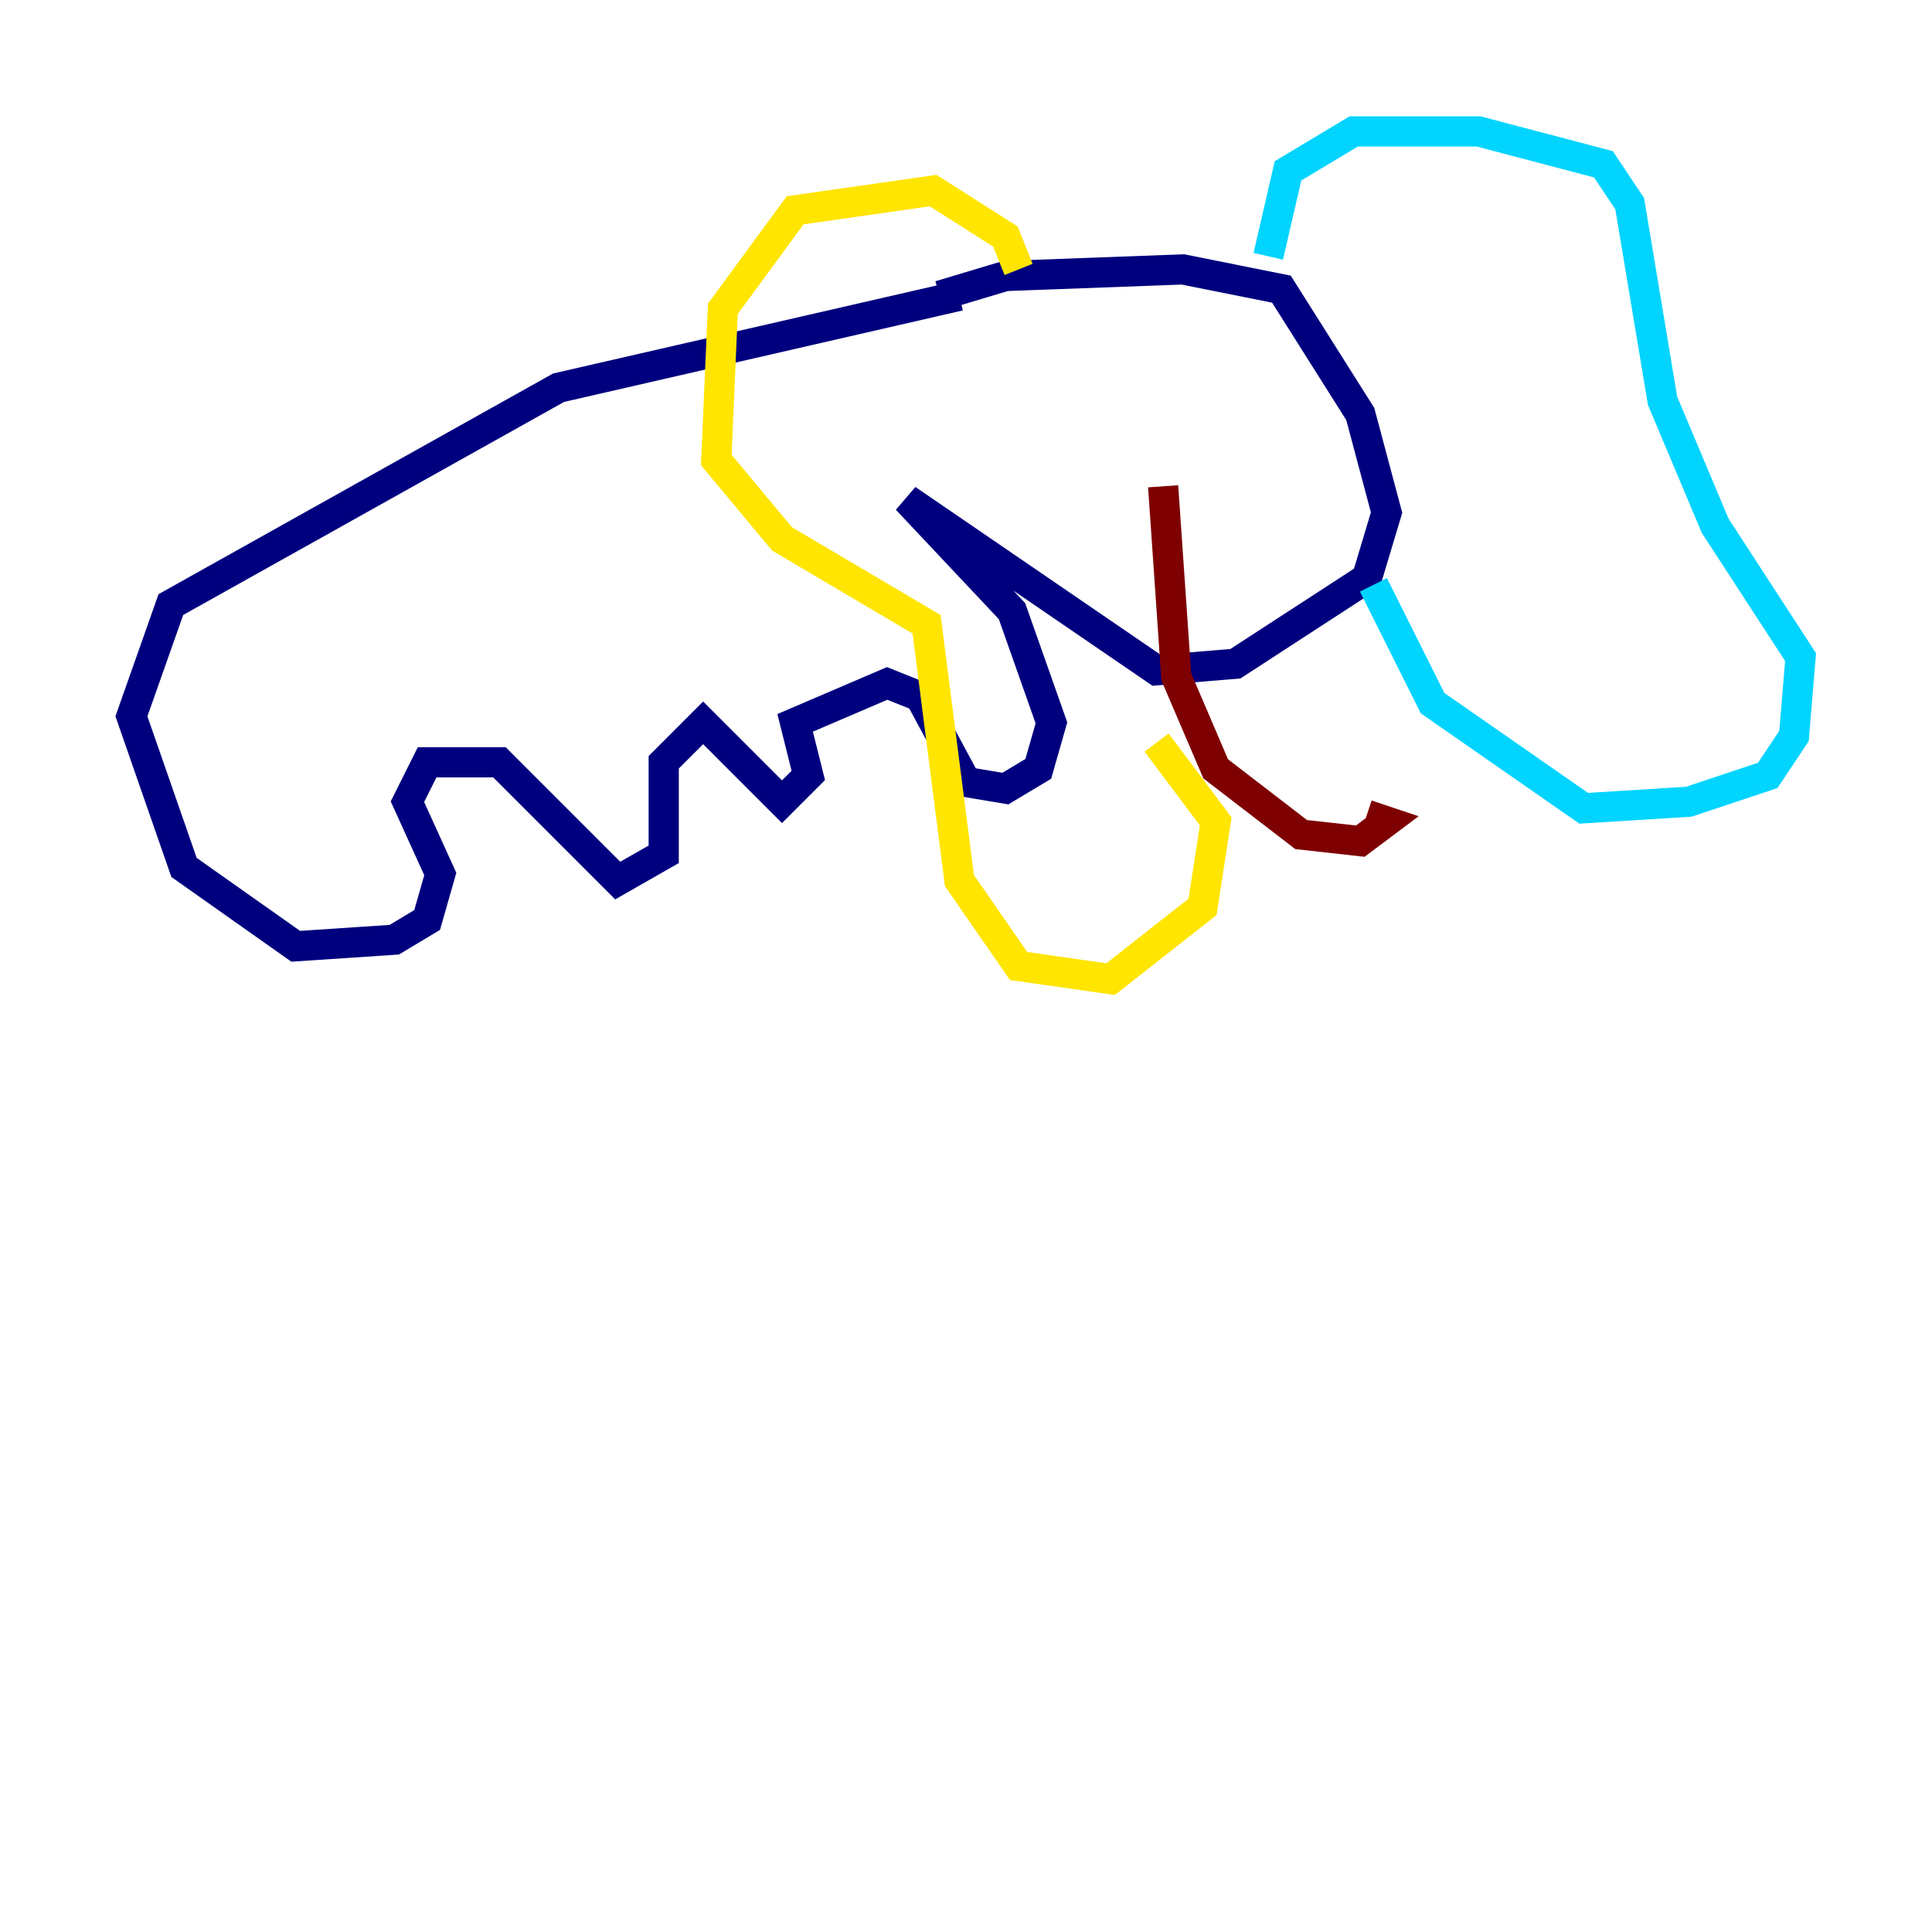 <?xml version="1.0" encoding="utf-8" ?>
<svg baseProfile="tiny" height="128" version="1.2" viewBox="0,0,128,128" width="128" xmlns="http://www.w3.org/2000/svg" xmlns:ev="http://www.w3.org/2001/xml-events" xmlns:xlink="http://www.w3.org/1999/xlink"><defs /><polyline fill="none" points="63.565,19.592 37.007,25.687 11.32,40.054 8.707,47.456 12.191,57.469 19.592,62.694 26.122,62.258 28.299,60.952 29.17,57.905 26.993,53.116 28.299,50.503 33.088,50.503 40.925,58.34 43.973,56.599 43.973,50.503 46.585,47.891 51.809,53.116 53.551,51.374 52.68,47.891 58.776,45.279 60.952,46.15 64.0,51.809 66.612,52.245 68.789,50.939 69.66,47.891 67.048,40.49 60.082,33.088 76.626,44.408 81.85,43.973 90.558,38.313 91.864,33.959 90.122,27.429 84.898,19.157 78.367,17.85 66.612,18.286 62.258,19.592" stroke="#00007f" stroke-width="2" /><polyline fill="none" points="84.027,16.98 85.333,11.32 89.687,8.707 97.959,8.707 106.231,10.884 107.973,13.497 110.15,26.558 113.633,34.83 119.293,43.537 118.857,48.762 117.116,51.374 111.891,53.116 104.925,53.551 94.912,46.585 90.993,38.748" stroke="#00d4ff" stroke-width="2" /><polyline fill="none" points="67.483,17.85 66.612,15.674 61.823,12.626 52.68,13.932 47.891,20.463 47.456,30.476 51.809,35.701 61.388,41.361 63.565,58.34 67.483,64.0 73.578,64.871 79.674,60.082 80.544,54.422 76.626,49.197" stroke="#ffe500" stroke-width="2" /><polyline fill="none" points="77.061,32.218 77.932,44.843 80.544,50.939 86.204,55.292 90.122,55.728 91.864,54.422 90.558,53.986" stroke="#7f0000" stroke-width="2" /></svg>